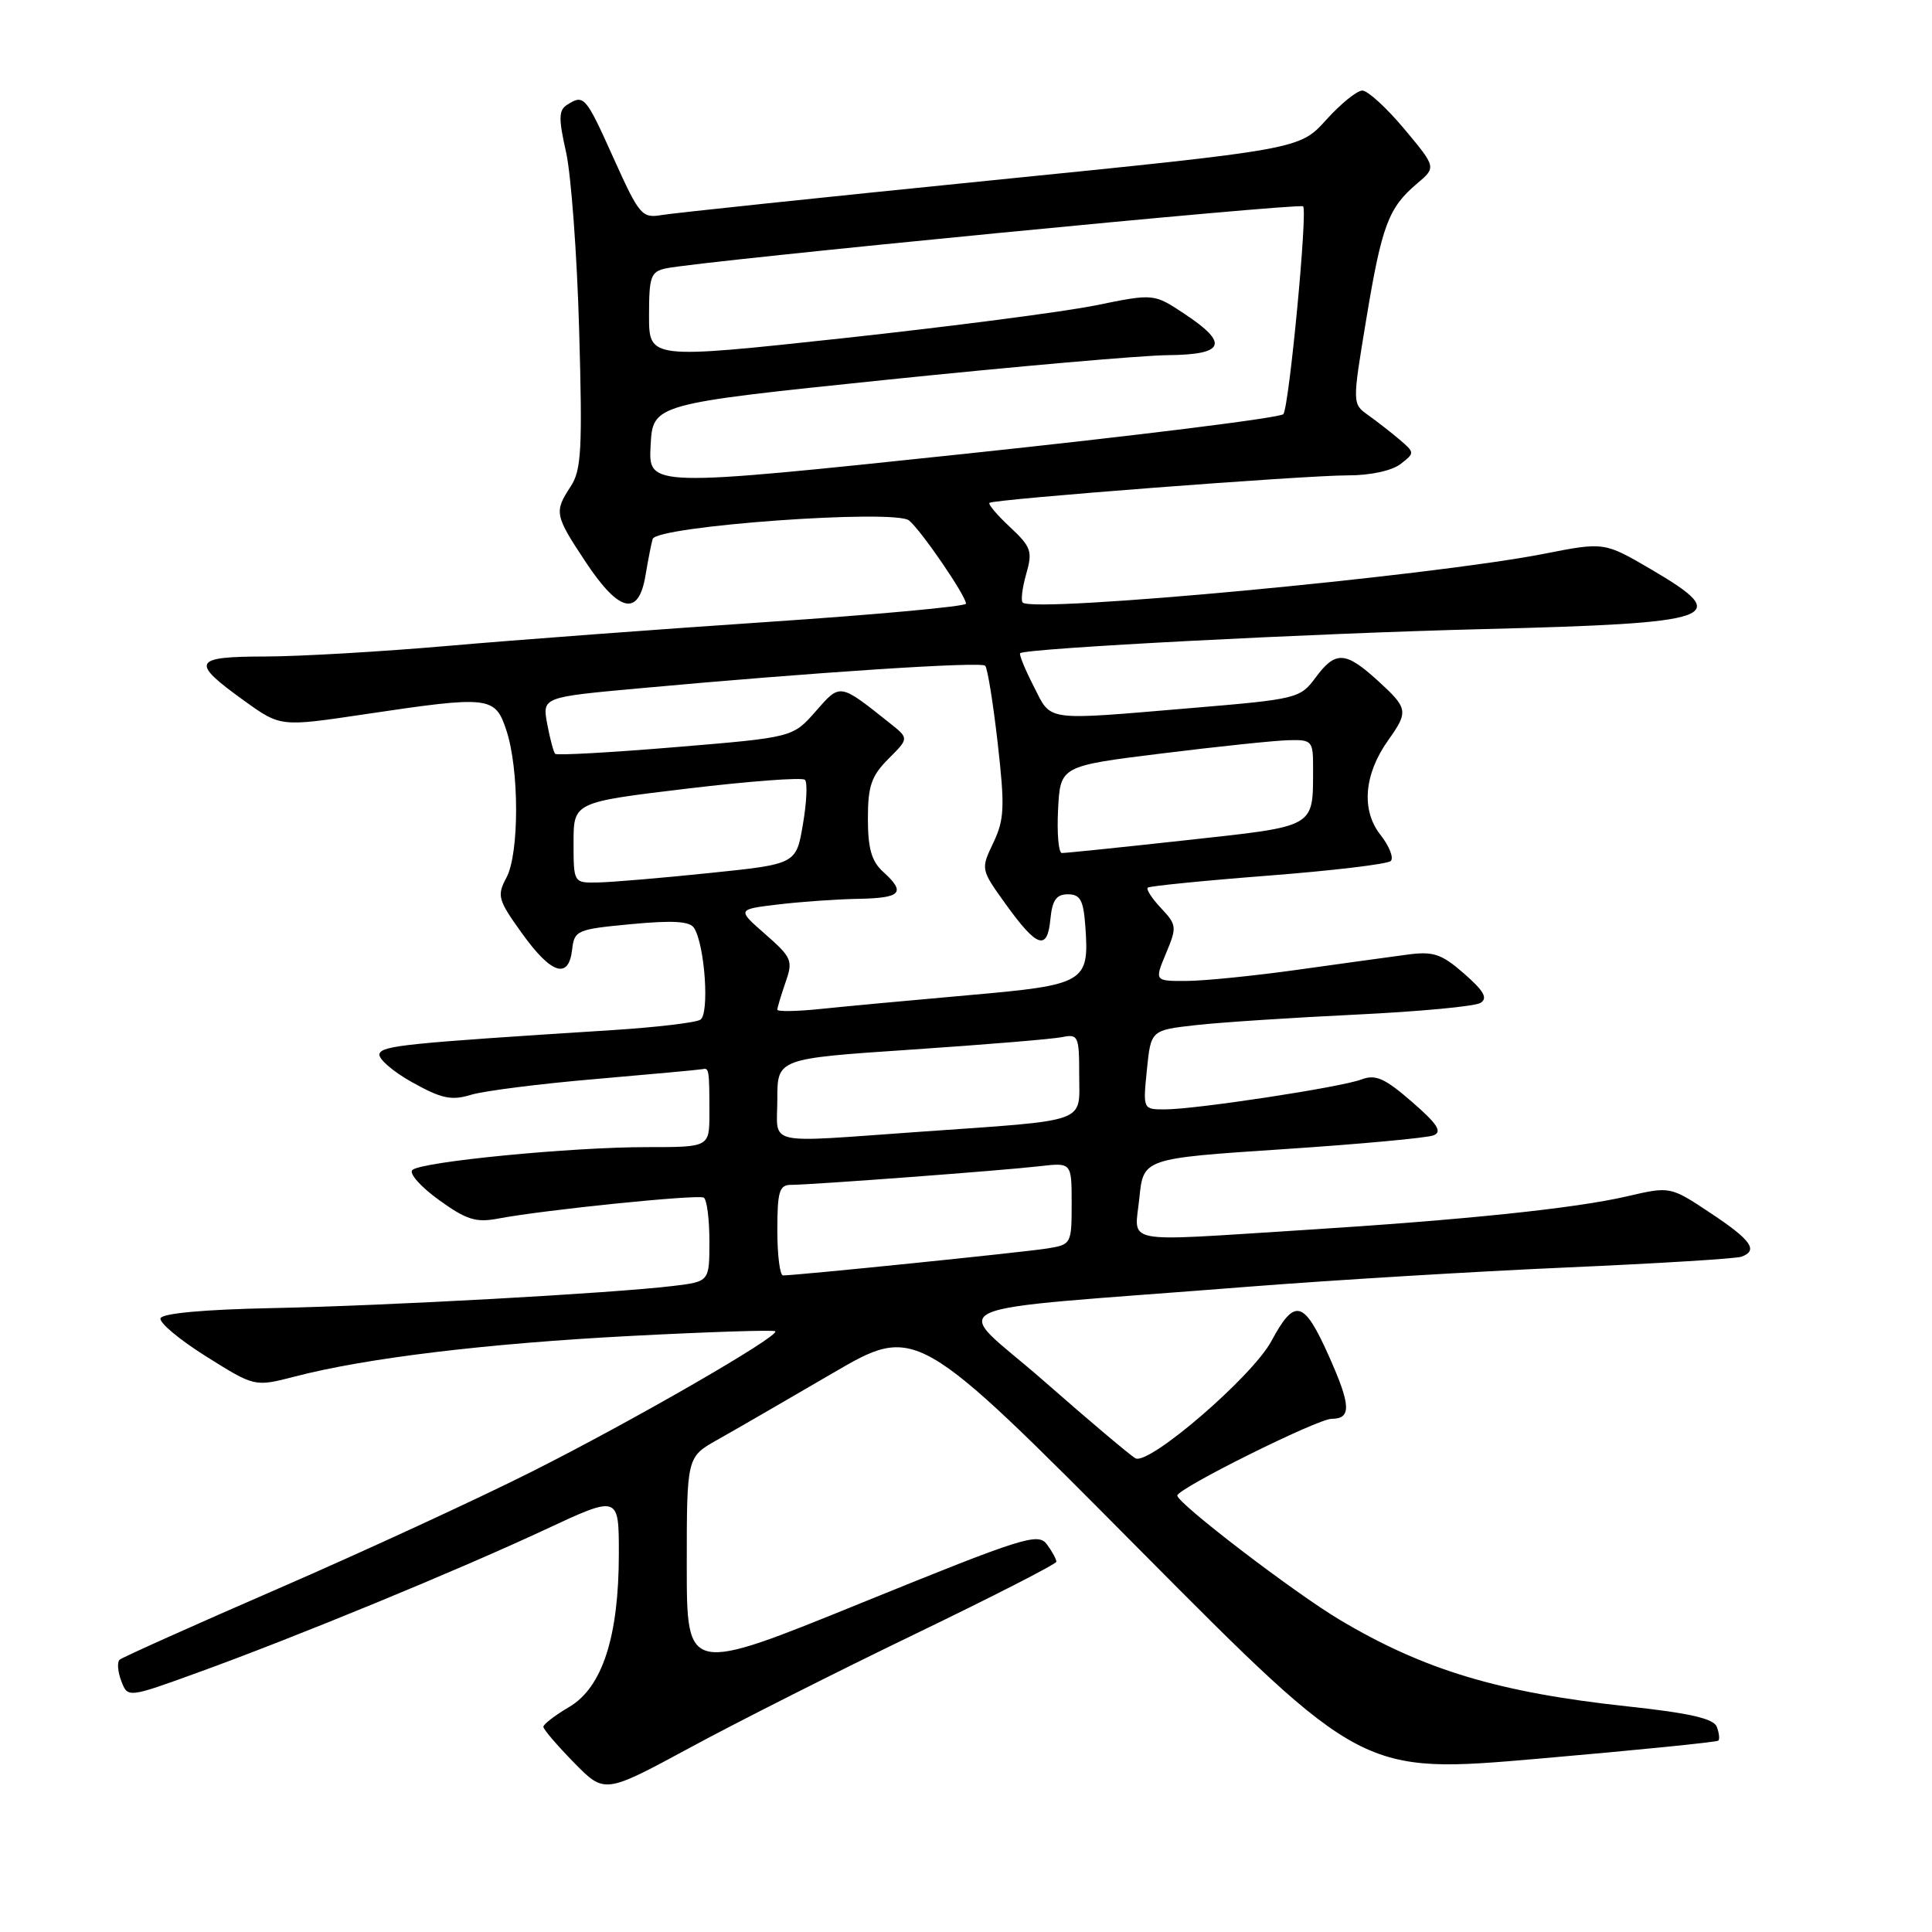 <?xml version="1.0" encoding="UTF-8" standalone="no"?>
<!DOCTYPE svg PUBLIC "-//W3C//DTD SVG 1.1//EN" "http://www.w3.org/Graphics/SVG/1.1/DTD/svg11.dtd" >
<svg xmlns="http://www.w3.org/2000/svg" xmlns:xlink="http://www.w3.org/1999/xlink" version="1.1" viewBox="0 0 256 256">
 <g >
 <path fill="currentColor"
d=" M 121.29 216.50 C 131.54 211.55 139.95 207.25 139.97 206.94 C 139.99 206.63 139.43 205.60 138.73 204.65 C 137.57 203.05 135.65 203.66 114.23 212.36 C 91.00 221.81 91.00 221.81 91.00 207.43 C 91.00 193.06 91.00 193.06 95.06 190.78 C 97.29 189.53 104.13 185.57 110.25 182.00 C 121.38 175.50 121.38 175.50 150.94 205.28 C 180.50 235.06 180.50 235.06 203.92 233.03 C 216.80 231.91 227.50 230.84 227.69 230.64 C 227.89 230.45 227.79 229.62 227.48 228.80 C 227.06 227.72 223.87 226.99 215.70 226.11 C 198.61 224.27 188.67 221.28 177.50 214.62 C 171.49 211.04 156.00 199.19 156.00 198.17 C 156.00 197.24 174.58 188.00 176.45 188.00 C 179.10 188.00 179.01 186.22 176.05 179.61 C 172.75 172.25 171.56 171.95 168.46 177.71 C 165.94 182.40 152.22 194.22 150.45 193.23 C 149.74 192.83 144.28 188.22 138.33 183.00 C 126.03 172.20 122.34 173.90 165.50 170.49 C 176.50 169.63 195.40 168.48 207.50 167.95 C 219.60 167.42 230.06 166.78 230.75 166.52 C 233.02 165.69 232.06 164.32 226.66 160.74 C 221.32 157.19 221.32 157.19 215.59 158.52 C 208.70 160.12 194.11 161.64 172.52 163.00 C 148.17 164.53 150.35 164.95 150.97 158.75 C 151.50 153.50 151.50 153.50 169.95 152.28 C 180.10 151.61 189.10 150.78 189.95 150.44 C 191.14 149.97 190.48 148.94 187.09 146.00 C 183.48 142.86 182.27 142.33 180.41 143.03 C 177.68 144.07 158.43 147.00 154.34 147.00 C 151.45 147.00 151.44 147.00 151.97 141.75 C 152.50 136.50 152.50 136.50 158.50 135.83 C 161.80 135.46 171.33 134.84 179.67 134.44 C 188.01 134.04 195.44 133.35 196.17 132.89 C 197.17 132.27 196.64 131.32 194.00 129.01 C 191.00 126.39 189.93 126.03 186.50 126.49 C 184.30 126.78 177.78 127.68 172.00 128.49 C 166.22 129.30 159.58 129.97 157.24 129.98 C 152.97 130.00 152.97 130.00 154.50 126.33 C 155.96 122.85 155.93 122.55 153.85 120.34 C 152.64 119.06 151.85 117.83 152.08 117.62 C 152.31 117.41 159.47 116.69 168.00 116.03 C 176.53 115.37 183.85 114.50 184.28 114.09 C 184.71 113.68 184.09 112.11 182.91 110.61 C 180.34 107.35 180.74 102.58 183.94 98.09 C 186.66 94.26 186.59 93.86 182.53 90.16 C 178.26 86.28 176.95 86.22 174.30 89.81 C 172.28 92.54 171.83 92.65 157.86 93.82 C 138.11 95.48 139.38 95.66 136.95 90.90 C 135.80 88.65 135.00 86.69 135.18 86.55 C 136.00 85.90 174.02 83.92 196.50 83.36 C 227.82 82.57 229.75 81.88 218.79 75.45 C 212.57 71.81 212.57 71.81 204.54 73.39 C 189.41 76.35 136.92 81.26 135.51 79.84 C 135.25 79.58 135.46 77.88 135.98 76.05 C 136.84 73.05 136.64 72.47 133.83 69.84 C 132.12 68.25 130.90 66.80 131.11 66.63 C 131.73 66.14 172.96 62.98 178.56 62.99 C 181.54 63.00 184.41 62.38 185.56 61.50 C 187.48 60.02 187.47 59.98 185.45 58.25 C 184.32 57.29 182.44 55.83 181.28 55.00 C 179.18 53.50 179.18 53.50 181.04 42.28 C 183.09 29.89 183.98 27.52 187.76 24.33 C 190.32 22.17 190.32 22.17 186.07 17.08 C 183.73 14.29 181.23 12.00 180.52 12.00 C 179.81 12.00 177.65 13.75 175.72 15.89 C 172.20 19.79 172.20 19.79 131.35 23.90 C 108.88 26.16 89.24 28.23 87.70 28.49 C 85.06 28.94 84.72 28.55 81.31 20.98 C 77.58 12.69 77.38 12.47 75.14 13.89 C 74.02 14.60 74.00 15.69 75.00 20.13 C 75.67 23.08 76.46 33.70 76.74 43.72 C 77.19 59.48 77.04 62.28 75.63 64.44 C 73.40 67.84 73.49 68.26 77.64 74.52 C 82.06 81.17 84.62 81.74 85.53 76.25 C 85.88 74.19 86.30 72.01 86.48 71.42 C 87.00 69.70 118.59 67.42 120.46 68.97 C 122.09 70.32 128.00 78.96 128.00 79.99 C 128.00 80.35 116.19 81.44 101.75 82.41 C 87.31 83.38 68.30 84.80 59.50 85.57 C 50.70 86.34 39.75 86.98 35.17 86.99 C 25.50 87.00 25.17 87.69 32.41 92.89 C 37.17 96.31 37.17 96.31 48.34 94.64 C 64.91 92.17 65.59 92.25 67.09 96.75 C 68.81 101.91 68.82 113.07 67.11 116.28 C 65.82 118.70 65.97 119.22 69.18 123.69 C 73.06 129.09 75.35 129.82 75.81 125.83 C 76.10 123.27 76.44 123.13 83.67 122.45 C 89.22 121.93 91.43 122.07 91.98 122.98 C 93.41 125.28 94.02 134.37 92.80 135.12 C 92.17 135.51 86.90 136.13 81.08 136.50 C 53.70 138.24 50.65 138.55 50.28 139.64 C 50.08 140.26 52.02 141.96 54.60 143.40 C 58.51 145.58 59.81 145.86 62.40 145.07 C 64.10 144.55 71.58 143.60 79.00 142.97 C 86.42 142.33 92.79 141.74 93.15 141.66 C 93.94 141.47 94.00 141.84 94.00 147.50 C 94.00 152.00 94.00 152.00 85.75 152.00 C 75.69 151.99 55.82 153.93 54.64 155.03 C 54.16 155.47 55.73 157.24 58.13 158.98 C 61.78 161.62 63.05 162.03 65.99 161.47 C 72.05 160.32 92.46 158.24 93.25 158.69 C 93.66 158.92 94.00 161.52 94.00 164.47 C 94.00 169.81 94.00 169.81 89.25 170.39 C 81.16 171.37 51.22 173.02 36.06 173.33 C 27.10 173.51 21.49 174.02 21.27 174.68 C 21.08 175.26 23.81 177.54 27.34 179.75 C 33.75 183.77 33.75 183.77 39.02 182.41 C 48.51 179.94 64.41 178.02 83.55 177.02 C 93.90 176.48 102.54 176.20 102.73 176.40 C 103.36 177.02 83.96 188.21 70.51 194.98 C 63.35 198.58 48.28 205.54 37.00 210.44 C 25.72 215.34 16.21 219.61 15.85 219.92 C 15.50 220.24 15.60 221.51 16.07 222.74 C 16.93 224.99 16.93 224.99 26.22 221.62 C 39.12 216.95 60.64 208.09 72.25 202.67 C 82.00 198.12 82.00 198.12 82.00 205.88 C 82.00 216.83 79.82 223.58 75.44 226.17 C 73.55 227.28 72.00 228.47 72.00 228.81 C 72.00 229.15 73.83 231.28 76.06 233.56 C 80.11 237.69 80.11 237.69 91.38 231.60 C 97.57 228.24 111.03 221.45 121.29 216.50 Z  M 103.00 163.00 C 103.00 157.89 103.27 157.00 104.80 157.00 C 107.47 157.00 132.84 155.10 137.75 154.53 C 142.00 154.04 142.00 154.04 142.00 159.47 C 142.00 164.83 141.95 164.92 138.75 165.43 C 135.75 165.92 105.46 169.01 103.75 169.00 C 103.34 169.00 103.00 166.30 103.00 163.00 Z  M 103.00 145.64 C 103.00 140.27 103.00 140.27 120.75 139.08 C 130.51 138.42 139.51 137.68 140.75 137.42 C 142.87 136.99 143.00 137.29 143.00 142.44 C 143.00 148.92 144.55 148.37 121.85 149.97 C 100.95 151.44 103.00 151.91 103.00 145.64 Z  M 103.00 133.79 C 103.00 133.52 103.49 131.90 104.08 130.19 C 105.10 127.28 104.93 126.88 101.41 123.79 C 97.65 120.50 97.65 120.50 103.07 119.85 C 106.06 119.49 110.86 119.15 113.75 119.10 C 119.44 118.99 120.08 118.29 117.00 115.50 C 115.49 114.13 115.00 112.42 115.00 108.48 C 115.00 104.15 115.46 102.82 117.72 100.55 C 120.44 97.84 120.44 97.84 117.97 95.87 C 111.18 90.47 111.38 90.50 108.07 94.27 C 105.05 97.71 105.05 97.71 89.50 99.00 C 80.95 99.71 73.78 100.11 73.57 99.89 C 73.35 99.68 72.88 97.90 72.51 95.94 C 71.85 92.38 71.85 92.38 84.67 91.21 C 107.68 89.10 129.97 87.64 130.54 88.21 C 130.85 88.51 131.59 93.13 132.20 98.46 C 133.16 106.96 133.09 108.58 131.62 111.67 C 129.95 115.17 129.95 115.20 133.23 119.76 C 137.40 125.57 138.78 126.04 139.18 121.81 C 139.43 119.27 139.97 118.50 141.50 118.50 C 143.14 118.50 143.56 119.27 143.81 122.71 C 144.35 130.21 143.86 130.50 128.31 131.87 C 120.71 132.54 111.91 133.36 108.75 133.69 C 105.59 134.02 103.00 134.06 103.00 133.79 Z  M 76.00 111.65 C 76.00 106.30 76.00 106.30 91.02 104.50 C 99.28 103.51 106.32 102.98 106.66 103.33 C 107.01 103.67 106.89 106.33 106.39 109.23 C 105.50 114.50 105.50 114.50 94.00 115.68 C 87.67 116.34 81.04 116.90 79.25 116.93 C 76.00 117.00 76.00 117.00 76.00 111.65 Z  M 140.20 107.25 C 140.50 101.50 140.50 101.50 154.00 99.83 C 161.43 98.91 168.96 98.12 170.75 98.08 C 173.85 98.00 174.00 98.17 173.99 101.75 C 173.96 109.77 174.57 109.42 157.19 111.33 C 148.56 112.28 141.14 113.04 140.70 113.03 C 140.26 113.01 140.04 110.41 140.20 107.25 Z  M 86.21 59.04 C 86.50 53.53 86.50 53.53 117.50 50.32 C 134.55 48.56 151.31 47.09 154.75 47.06 C 162.30 46.99 162.89 45.52 156.94 41.58 C 152.88 38.89 152.88 38.89 145.19 40.46 C 140.96 41.32 125.91 43.27 111.75 44.81 C 86.00 47.59 86.00 47.59 86.00 41.82 C 86.00 36.63 86.23 35.99 88.25 35.56 C 92.85 34.58 172.19 26.86 172.67 27.34 C 173.28 27.95 170.84 53.65 170.06 54.87 C 169.75 55.35 150.69 57.72 127.71 60.15 C 85.91 64.56 85.91 64.56 86.21 59.04 Z "/>
</g>
</svg>
